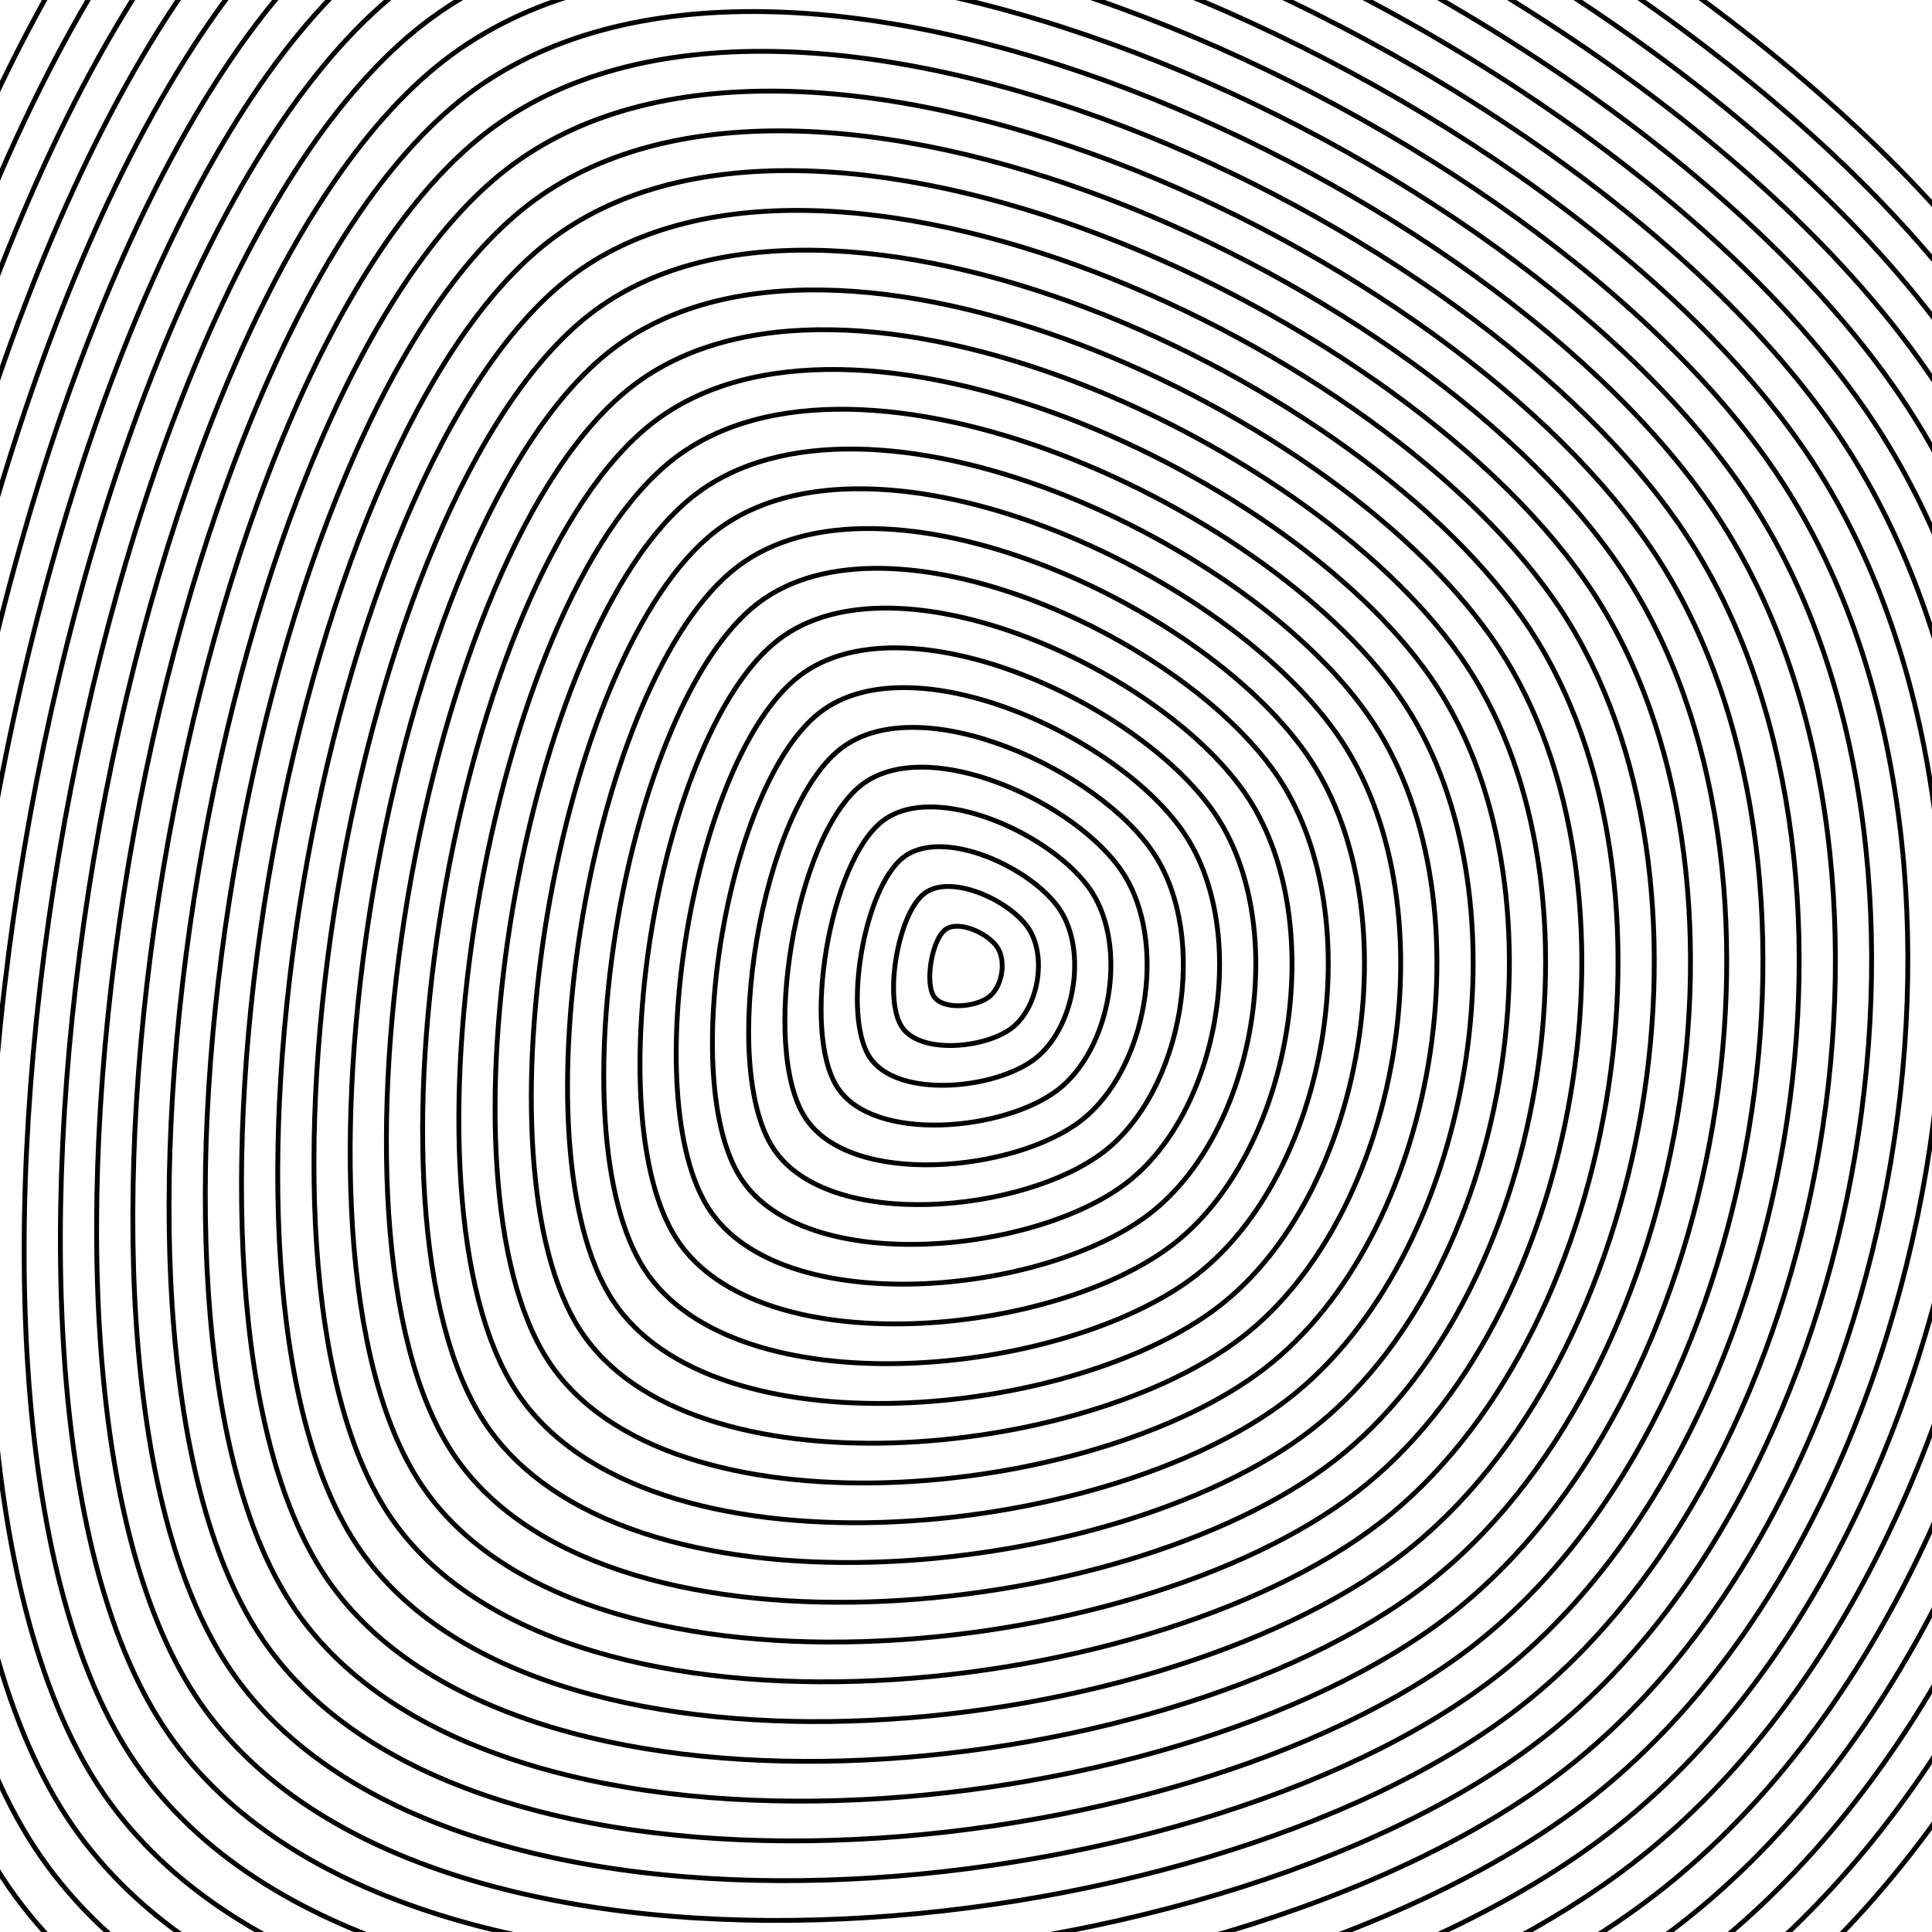 <svg xmlns="http://www.w3.org/2000/svg" version="1.1" xmlns:xlink="http://www.w3.org/1999/xlink" viewBox="0 0 800 800" opacity="1"><defs><linearGradient x1="50%" y1="0%" x2="50%" y2="100%" id="uundulate-grad"><stop stop-color="hsl(30, 100%, 50%)" stop-opacity="1" offset="45%"></stop><stop stop-color="hsl(30, 100%, 70%)" stop-opacity="1" offset="100%"></stop></linearGradient></defs><g stroke-width="2" stroke="url(#uundulate-grad)" fill="none"><path d="M841.672 137.411C970.262 334.465 909.801 691.92 723.558 835.722C537.314 979.524 76.295 1024.715 -52.295 827.661C-180.885 630.607 -79.916 33.665 106.327 -110.137C292.571 -253.939 713.083 -59.643 841.672 137.411C970.262 334.465 909.801 691.92 723.558 835.722 "></path><path d="M828.682 145.134C953.489 336.393 894.807 683.334 714.041 822.907C533.276 962.479 85.815 1006.341 -38.992 815.083C-163.8 623.824 -65.801 44.44 114.965 -95.133C295.73 -234.706 703.874 -46.124 828.682 145.134C953.489 336.393 894.807 683.334 714.041 822.907 "></path><path d="M815.692 152.858C936.717 338.32 879.812 674.748 704.525 810.091C529.237 945.435 95.336 987.967 -25.689 802.505C-146.715 617.042 -51.685 55.214 123.602 -80.129C298.89 -215.472 694.666 -32.605 815.692 152.858C936.717 338.32 879.812 674.748 704.525 810.091 "></path><path d="M802.701 160.581C919.945 340.248 864.818 666.162 695.008 797.276C525.198 928.39 104.857 969.593 -12.387 789.926C-129.63 610.259 -37.57 65.989 132.24 -65.125C302.05 -196.239 685.458 -19.086 802.701 160.581C919.945 340.248 864.818 666.162 695.008 797.276 "></path><path d="M789.711 168.304C903.172 342.175 849.824 657.576 685.492 784.461C521.16 911.345 114.378 951.219 0.916 777.348C-112.545 603.477 -23.455 76.763 140.877 -50.121C305.209 -177.005 676.249 -5.567 789.711 168.304C903.172 342.175 849.824 657.576 685.492 784.461 "></path><path d="M776.72 176.027C886.4 344.103 834.83 648.991 675.976 771.645C517.121 894.3 123.898 932.845 14.219 764.77C-95.46 596.694 -9.34 87.538 149.515 -35.117C308.369 -157.772 667.041 7.952 776.72 176.027C886.4 344.103 834.83 648.991 675.976 771.645 "></path><path d="M763.73 183.75C869.627 346.03 819.836 640.405 666.459 758.83C513.082 877.255 133.419 914.471 27.522 752.191C-78.376 589.912 4.775 98.312 158.152 -20.113C311.529 -138.538 657.833 21.471 763.73 183.75C869.627 346.03 819.836 640.405 666.459 758.83 "></path><path d="M750.74 191.474C852.855 347.958 804.842 631.819 656.943 746.015C509.044 860.21 142.94 896.097 40.825 739.613C-61.291 583.129 18.891 109.087 166.789 -5.109C314.688 -119.305 648.625 34.99 750.74 191.474C852.855 347.958 804.842 631.819 656.943 746.015 "></path><path d="M737.749 199.197C836.083 349.885 789.848 623.233 647.426 733.199C505.005 843.166 152.461 877.723 54.127 727.035C-44.206 576.347 33.006 119.862 175.427 9.895C317.848 -100.071 639.416 48.508 737.749 199.197C836.083 349.885 789.848 623.233 647.426 733.199 "></path><path d="M724.759 206.92C819.31 351.813 774.853 614.647 637.91 720.384C500.966 826.121 161.981 859.349 67.43 714.457C-27.121 569.564 47.121 130.636 184.064 24.899C321.008 -80.838 630.208 62.027 724.759 206.92C819.31 351.813 774.853 614.647 637.91 720.384 "></path><path d="M711.769 214.643C802.538 353.74 759.859 606.061 628.394 707.569C496.928 809.076 171.502 840.975 80.733 701.878C-10.036 562.781 61.236 141.411 192.702 39.903C324.167 -61.604 621 75.546 711.769 214.643C802.538 353.74 759.859 606.061 628.394 707.569 "></path><path d="M698.778 222.366C785.765 355.668 744.865 597.475 618.877 694.753C492.889 792.031 181.023 822.601 94.036 689.3C7.049 555.999 75.351 152.185 201.339 54.907C327.327 -42.371 611.791 89.065 698.778 222.366C785.765 355.668 744.865 597.475 618.877 694.753 "></path><path d="M685.788 230.09C768.993 357.595 729.871 588.889 609.361 681.938C488.85 774.986 190.544 804.227 107.339 676.722C24.134 549.216 89.466 162.96 209.977 69.911C330.487 -23.137 602.583 102.584 685.788 230.09C768.993 357.595 729.871 588.889 609.361 681.938 "></path><path d="M672.798 237.813C752.221 359.523 714.877 580.304 599.844 669.122C484.812 757.941 200.064 785.853 120.641 664.144C41.218 542.434 103.581 173.734 218.614 84.915C333.647 -3.904 593.375 116.103 672.798 237.813C752.221 359.523 714.877 580.304 599.844 669.122 "></path><path d="M659.807 245.536C735.448 361.45 699.883 571.718 590.328 656.307C480.773 740.897 209.585 767.479 133.944 651.565C58.303 535.651 117.697 184.509 227.251 99.919C336.806 15.33 584.166 129.622 659.807 245.536C735.448 361.45 699.883 571.718 590.328 656.307 "></path><path d="M646.817 253.259C718.676 363.378 684.889 563.132 580.812 643.492C476.735 723.852 219.106 749.106 147.247 638.987C75.388 528.869 131.812 195.283 235.889 114.923C339.966 34.563 574.958 143.141 646.817 253.259C718.676 363.378 684.889 563.132 580.812 643.492 "></path><path d="M633.826 260.982C701.903 365.305 669.894 554.546 571.295 630.676C472.696 706.807 228.627 730.731 160.55 626.409C92.473 522.086 145.927 206.058 244.526 129.927C343.126 53.797 565.75 156.66 633.826 260.982C701.903 365.305 669.894 554.546 571.295 630.676 "></path><path d="M620.836 268.706C685.131 367.233 654.9 545.96 561.779 617.861C468.657 689.762 238.147 712.358 173.853 613.831C109.558 515.304 160.042 216.833 253.164 144.931C346.285 73.03 556.541 170.179 620.836 268.706C685.131 367.233 654.9 545.96 561.779 617.861 "></path><path d="M607.846 276.429C668.359 369.16 639.906 537.374 552.262 605.046C464.619 672.717 247.668 693.984 187.155 601.252C126.643 508.521 174.157 227.607 261.801 159.936C349.445 92.264 547.333 183.697 607.846 276.429C668.359 369.16 639.906 537.374 552.262 605.046 "></path><path d="M594.855 284.152C651.586 371.088 624.912 528.788 542.746 592.23C460.58 655.672 257.189 675.61 200.458 588.674C143.727 501.738 188.272 238.382 270.439 174.94C352.605 111.497 538.125 197.216 594.855 284.152C651.586 371.088 624.912 528.788 542.746 592.23 "></path><path d="M581.865 291.875C634.814 373.015 609.918 520.202 533.23 579.415C456.541 638.628 266.71 657.236 213.761 576.096C160.812 494.956 202.388 249.156 279.076 189.944C355.764 130.731 528.916 210.735 581.865 291.875C634.814 373.015 609.918 520.202 533.23 579.415 "></path><path d="M568.875 299.598C618.041 374.943 594.924 511.616 523.713 566.6C452.503 621.583 276.23 638.862 227.064 563.517C177.897 488.173 216.503 259.931 287.713 204.948C358.924 149.964 519.708 224.254 568.875 299.598C618.041 374.943 594.924 511.616 523.713 566.6 "></path><path d="M555.884 307.322C601.269 376.87 579.93 503.031 514.197 553.784C448.464 604.538 285.751 620.488 240.366 550.939C194.982 481.391 230.618 270.705 296.351 219.952C362.084 169.198 510.5 237.773 555.884 307.322C601.269 376.87 579.93 503.031 514.197 553.784 "></path><path d="M542.894 315.045C584.496 378.798 564.936 494.445 504.68 540.969C444.425 587.493 295.272 602.114 253.669 538.361C212.067 474.608 244.733 281.48 304.988 234.956C365.243 188.431 501.291 251.292 542.894 315.045C584.496 378.798 564.936 494.445 504.68 540.969 "></path><path d="M529.904 322.768C567.724 380.725 549.941 485.859 495.164 528.154C440.387 570.448 304.793 583.74 266.972 525.783C229.152 467.826 258.848 292.254 313.626 249.96C368.403 207.665 492.083 264.811 529.904 322.768C567.724 380.725 549.941 485.859 495.164 528.154 "></path><path d="M516.913 330.491C550.952 382.653 534.947 477.273 485.648 515.338C436.348 553.403 314.313 565.366 280.275 513.204C246.236 461.043 272.963 303.029 322.263 264.964C371.563 226.898 482.875 278.33 516.913 330.491C550.952 382.653 534.947 477.273 485.648 515.338 "></path><path d="M503.923 338.214C534.179 384.58 519.953 468.687 476.131 502.523C432.309 536.359 323.834 546.992 293.578 500.626C263.321 454.26 287.079 313.804 330.901 279.968C374.723 246.132 473.667 291.849 503.923 338.214C534.179 384.58 519.953 468.687 476.131 502.523 "></path><path d="M490.933 345.938C517.407 386.508 504.959 460.101 466.615 489.707C428.271 519.314 333.355 528.618 306.88 488.048C280.406 447.478 301.194 324.578 339.538 294.972C377.882 265.365 464.458 305.368 490.933 345.938C517.407 386.508 504.959 460.101 466.615 489.707 "></path><path d="M477.942 353.661C500.634 388.435 489.965 451.515 457.098 476.892C424.232 502.269 342.876 510.244 320.183 475.47C297.491 440.695 315.309 335.353 348.175 309.976C381.042 284.599 455.25 318.887 477.942 353.661C500.634 388.435 489.965 451.515 457.098 476.892 "></path><path d="M464.952 361.384C483.862 390.363 474.971 442.929 447.582 464.077C420.193 485.224 352.396 491.87 333.486 462.891C314.576 433.913 329.424 346.127 356.813 324.98C384.202 303.833 446.042 332.405 464.952 361.384C483.862 390.363 474.971 442.929 447.582 464.077 "></path><path d="M451.961 369.107C467.09 392.29 459.977 434.344 438.066 451.261C416.155 468.179 361.917 473.496 346.789 450.313C331.661 427.13 343.539 356.902 365.45 339.984C387.361 323.066 436.833 345.924 451.961 369.107C467.09 392.29 459.977 434.344 438.066 451.261 "></path><path d="M438.971 376.83C450.317 394.217 444.982 425.758 428.549 438.446C412.116 451.134 371.438 455.122 360.092 437.735C348.745 420.348 357.654 367.676 374.088 354.988C390.521 342.299 427.625 359.443 438.971 376.83C450.317 394.217 444.982 425.758 428.549 438.446 "></path><path d="M425.981 384.554C433.545 396.145 429.988 417.172 419.033 425.631C408.077 434.09 380.959 436.748 373.394 425.157C365.83 413.565 371.77 378.451 382.725 369.992C393.681 361.533 418.417 372.962 425.981 384.554C433.545 396.145 429.988 417.172 419.033 425.631 "></path><path d="M412.99 392.277C416.772 398.073 414.994 408.586 409.516 412.815C404.039 417.045 390.479 418.374 386.697 412.578C382.915 406.783 385.885 389.225 391.363 384.996C396.84 380.766 409.208 386.481 412.99 392.277C416.772 398.073 414.994 408.586 409.516 412.815 "></path></g></svg>